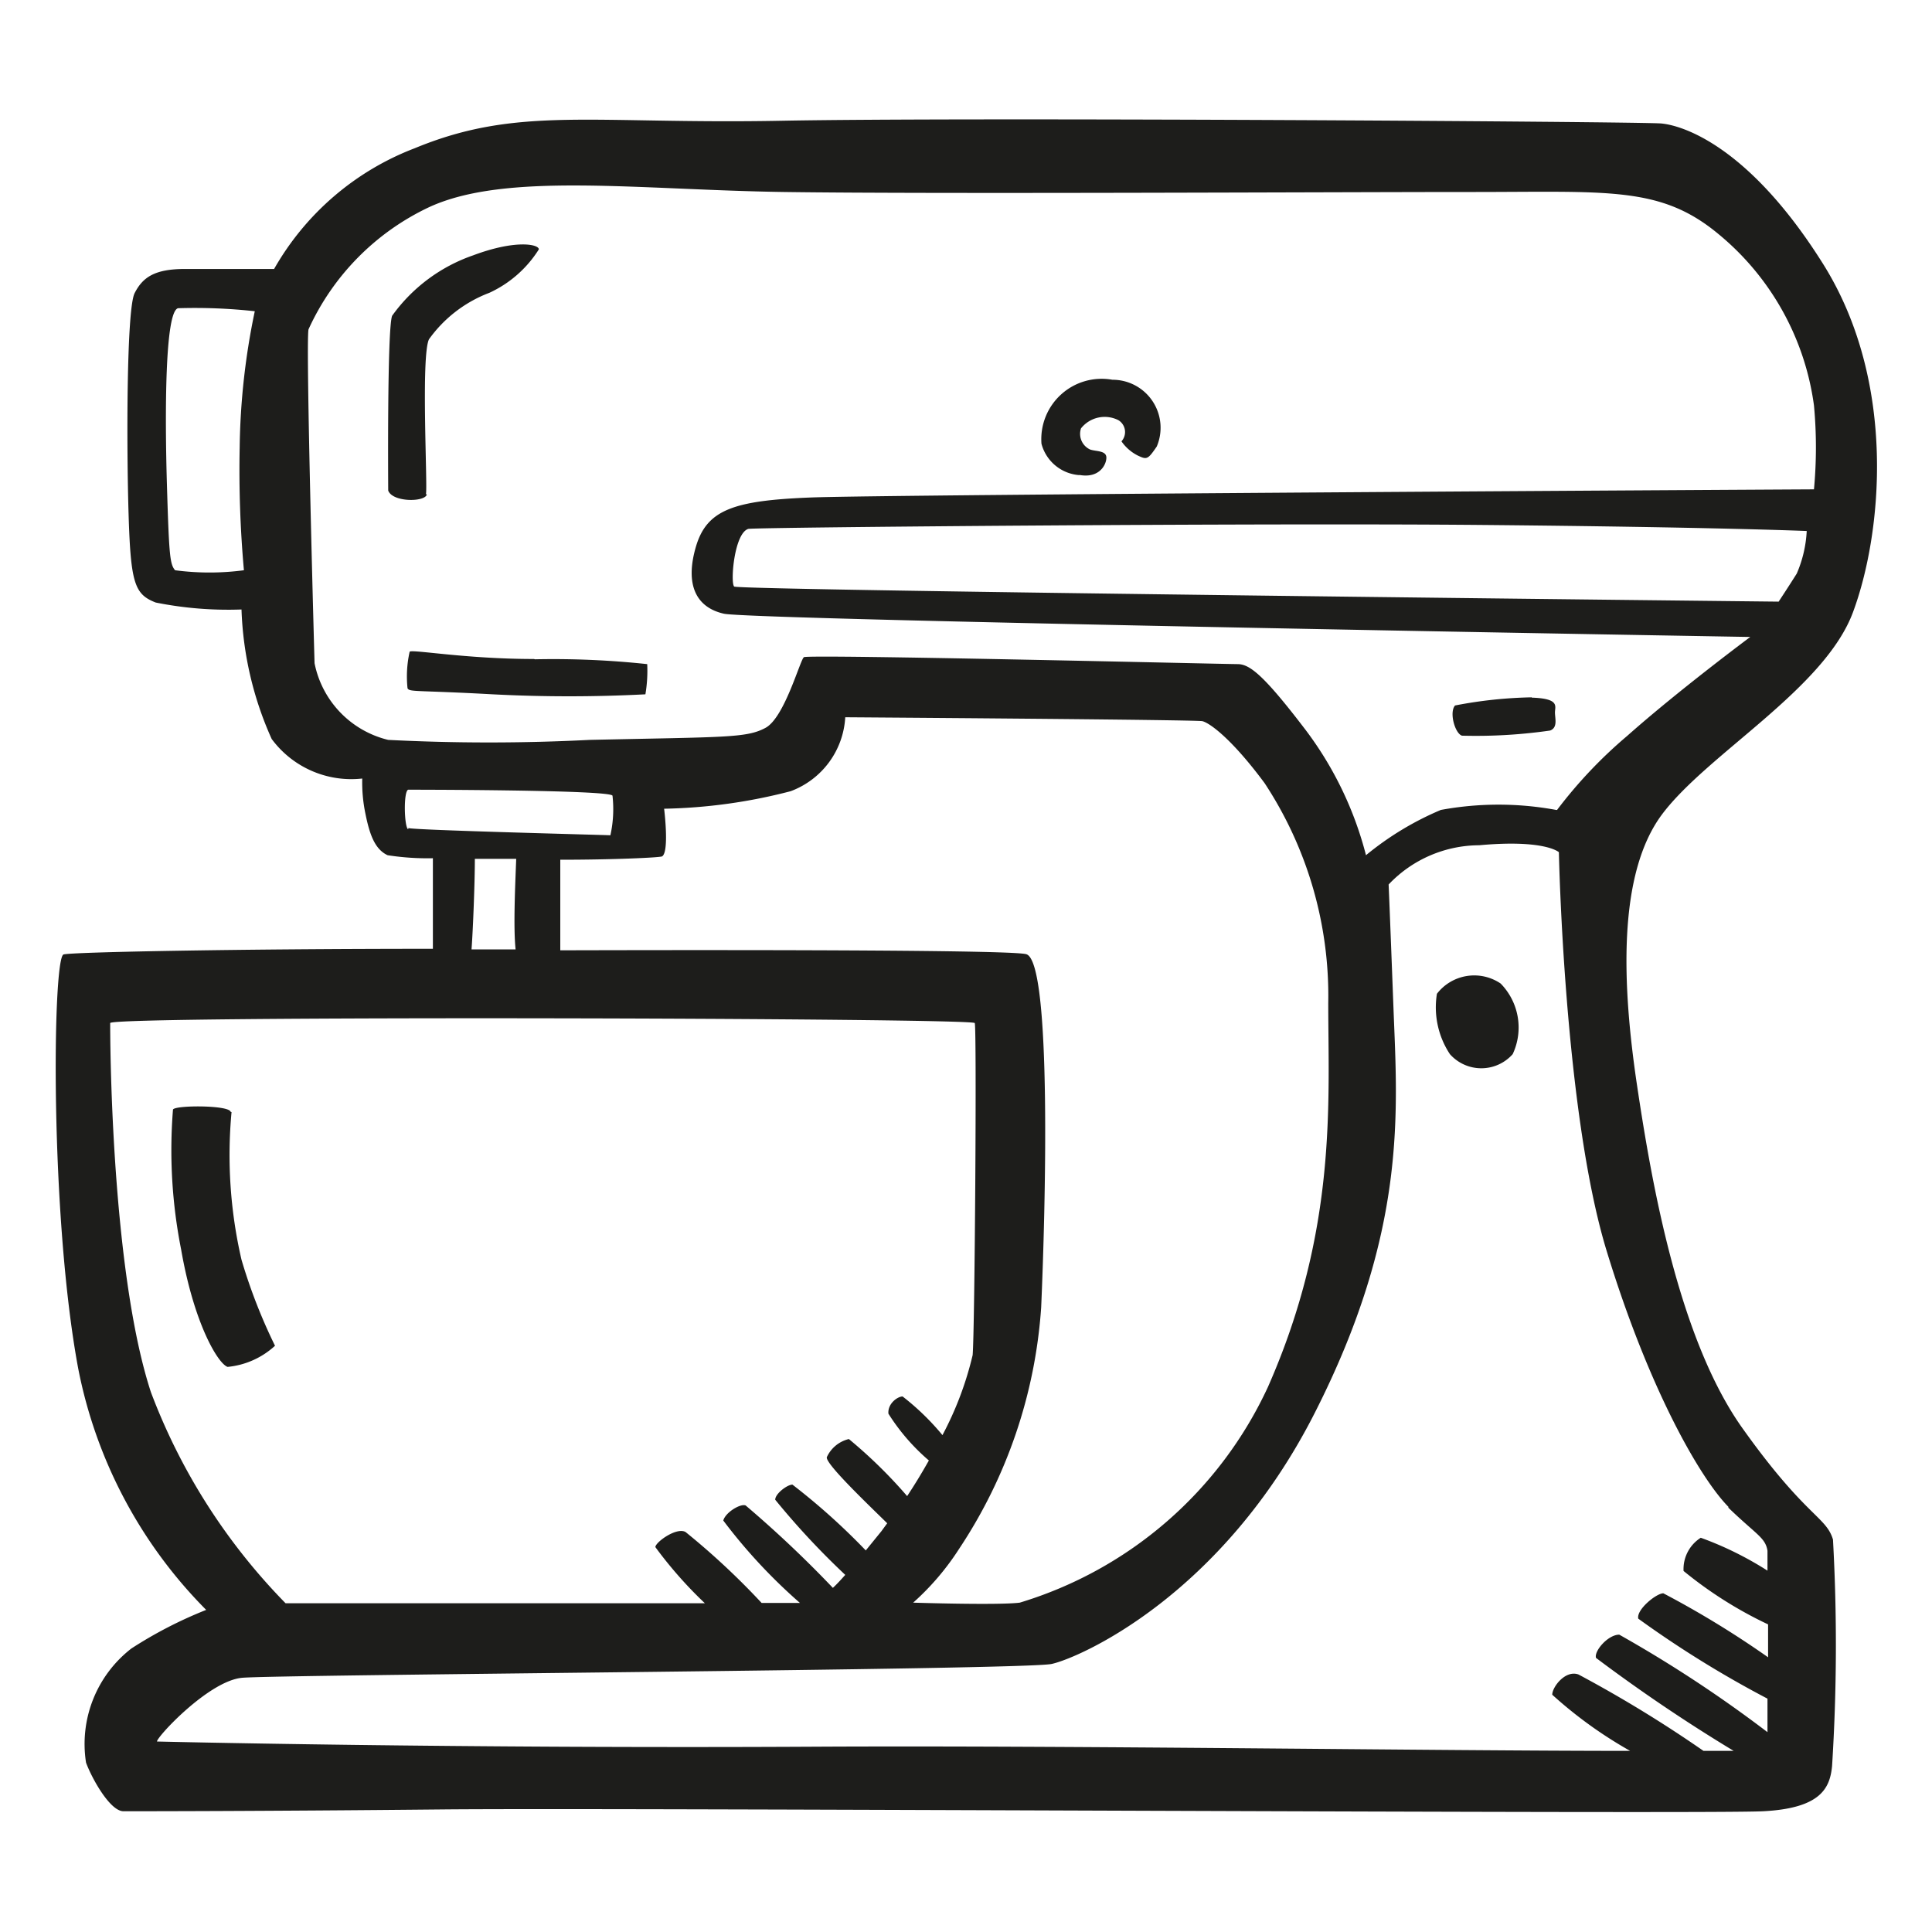 <svg height="64" viewBox="0 0 64 64" width="64" xmlns="http://www.w3.org/2000/svg"><path d="m47.6 32.92a2.81 2.81 0 0 0 .43 2 1.39 1.39 0 0 0 2.08 0 2.08 2.08 0 0 0 -.4-2.34 1.56 1.56 0 0 0 -2.11.34zm13.79-12.66c.94-2.54 1.48-7.57-1-11.52s-4.69-4.59-5.36-4.65-22.84-.21-29.14-.09-8.74-.5-12.15.91a9.09 9.09 0 0 0 -4.66 4h-2.95c-1 0-1.4.27-1.67.8s-.27 5.06-.2 7.34.2 2.64.9 2.91a12.19 12.19 0 0 0 2.84.23 11.36 11.36 0 0 0 1 4.29 3.28 3.28 0 0 0 3 1.31 5.06 5.06 0 0 0 .1 1.14c.14.7.31 1.2.74 1.4a8.57 8.57 0 0 0 1.5.1v3c-6.47 0-12.09.11-12.24.19-.36.18-.45 8.66.49 13.71a15.56 15.56 0 0 0 4.24 8 14.1 14.1 0 0 0 -2.48 1.28 4 4 0 0 0 -1.5 3.78c.2.54.8 1.61 1.24 1.61s4.48 0 10.55-.06 41.86.16 43.77.06 2.21-.77 2.28-1.5a63.68 63.68 0 0 0 .03-7.5c-.23-.77-.9-.74-3-3.69s-3-8.07-3.49-11.35-.67-7 .84-9 5.39-4.15 6.32-6.7zm-53.31-1.37a8.67 8.67 0 0 1 -2.28 0c-.17-.2-.2-.47-.27-2.82s-.07-5.76.37-5.86a18.17 18.17 0 0 1 2.54.1 23.28 23.28 0 0 0 -.5 4.49 37.28 37.28 0 0 0 .14 4.09zm51.44.11c-.27.43-.6.93-.6.93s-34.47-.37-34.6-.5 0-1.77.47-1.91c.19-.05 16.64-.2 24.31-.13s10.75.2 10.75.2a4.06 4.06 0 0 1 -.33 1.41zm-46 8.47c-.13-.07-.16-1.24 0-1.31 0 0 6.74 0 6.77.2a4 4 0 0 1 -.07 1.31c-.09-.01-6.55-.17-6.69-.24zm8.48-.68a17.85 17.85 0 0 0 4.19-.58 2.78 2.78 0 0 0 1.81-2.45s11.61.08 11.83.13.94.54 2.06 2.05a12.81 12.81 0 0 1 2.11 7.28c0 3.26.31 7.5-2 12.73a13.29 13.29 0 0 1 -8.22 7.14c-.71.09-3.53 0-3.53 0a8.63 8.63 0 0 0 1.52-1.78 16.46 16.46 0 0 0 2.72-8c.14-3.17.36-11.43-.49-11.7-.41-.13-7.85-.15-15.44-.13 0-.81 0-2.27 0-3 1.75 0 3.26-.07 3.37-.11.25-.14.07-1.58.07-1.58zm-4.91 4.66h-1.47c.05-.67.11-2.22.11-3h1.37c-.03.81-.1 2.26-.02 3zm-12.09 14.67c-1.21-3.69-1.35-10.49-1.35-12.23 0-.25 28.57-.17 28.64 0s0 10.25-.07 11a11 11 0 0 1 -1 2.65 8.33 8.33 0 0 0 -1.32-1.28c-.17 0-.5.24-.47.57a6.84 6.84 0 0 0 1.34 1.55c-.22.39-.46.79-.72 1.18a16 16 0 0 0 -1.93-1.89 1.08 1.08 0 0 0 -.73.6c-.06.21 1.38 1.58 2 2.19l-.19.26-.52.64a21.78 21.78 0 0 0 -2.43-2.18c-.17 0-.57.3-.57.5a25.71 25.71 0 0 0 2.32 2.49c-.16.18-.29.32-.41.43a37.55 37.55 0 0 0 -2.89-2.73c-.17-.07-.67.23-.74.5a18 18 0 0 0 2.54 2.73h-1.27a24.4 24.4 0 0 0 -2.52-2.35c-.3-.17-1 .34-1 .5a13.88 13.88 0 0 0 1.64 1.86c-5.12 0-13.78 0-13.89 0a20.11 20.11 0 0 1 -4.46-6.99zm52.24 3.81c.94.91 1.24 1 1.31 1.44v.66a11.18 11.18 0 0 0 -2.21-1.09 1.23 1.23 0 0 0 -.57 1.1 13.48 13.48 0 0 0 2.8 1.77v1.09a31.41 31.41 0 0 0 -3.47-2.12c-.23 0-.9.54-.83.84a34.92 34.92 0 0 0 4.28 2.65v1.11a42.53 42.53 0 0 0 -4.91-3.23c-.37 0-.84.54-.77.77a54.43 54.43 0 0 0 4.56 3.08h-1a41.66 41.66 0 0 0 -4.14-2.53c-.43-.16-.87.41-.87.67a14.26 14.26 0 0 0 2.58 1.86c-6.35 0-18.18-.18-26.73-.14-12.16.07-22.07-.17-22.07-.17 0-.16 1.71-2 2.81-2.11s25.92-.26 26.83-.46 5.63-2.25 8.71-8.31 2.74-10 2.61-13.43-.16-4.08-.16-4.08a4.15 4.15 0 0 1 3-1.3c2.18-.2 2.64.23 2.64.23s.17 8.58 1.58 13.2 3.12 7.57 4.05 8.5zm-5.69-23.1a10.52 10.52 0 0 0 -3.82 0 10 10 0 0 0 -2.48 1.5 11.72 11.72 0 0 0 -2-4.15c-1.38-1.81-1.85-2.18-2.25-2.18s-14.24-.33-14.37-.23-.64 2-1.27 2.34-1.31.3-5.83.4a65.61 65.61 0 0 1 -6.67 0 3.27 3.27 0 0 1 -2.44-2.54s-.3-10.59-.2-11.06a8.25 8.25 0 0 1 4-4.05c2.54-1.17 6.93-.57 11.75-.5s18.32 0 22.81 0 6.22-.2 8.13 1.38a8.89 8.89 0 0 1 3.18 5.69 15 15 0 0 1 0 2.78s-30.68.17-33.23.27-3.45.4-3.81 1.64 0 2 .93 2.21 34 .77 34 .77-2.38 1.77-4.08 3.28a15.27 15.27 0 0 0 -2.32 2.45zm-43.91 10c-.06-.23-1.89-.22-1.91-.07a16.89 16.89 0 0 0 .27 4.63c.43 2.48 1.23 3.79 1.54 3.89a2.7 2.7 0 0 0 1.57-.7 18 18 0 0 1 -1.11-2.85 15.39 15.39 0 0 1 -.33-4.89zm6.47-20.46c.06-.27-.17-4.56.1-5.13a4.35 4.35 0 0 1 2-1.54 3.82 3.82 0 0 0 1.64-1.44c0-.17-.77-.33-2.18.2a5.52 5.52 0 0 0 -2.68 2c-.17.43-.13 5.79-.13 5.79.14.39 1.21.39 1.28.13zm3.58 5.46c-2.28 0-4.06-.33-4.12-.24a3.73 3.73 0 0 0 -.07 1.21c.07.13.27.06 2.82.2a48.86 48.86 0 0 0 5.06 0 4.68 4.68 0 0 0 .06-1 29.22 29.22 0 0 0 -3.72-.16zm18.05-6.1c.67.13.91-.33.91-.57s-.34-.2-.54-.27a.57.57 0 0 1 -.3-.7 1 1 0 0 1 1.24-.27.46.46 0 0 1 .1.7 1.46 1.46 0 0 0 .54.47c.3.14.33.14.63-.3a1.59 1.59 0 0 0 -1.47-2.21 2 2 0 0 0 -2.35 2.12 1.4 1.4 0 0 0 1.27 1.04zm15 7.37a14.63 14.63 0 0 0 -2.54.27c-.2.23 0 .93.23 1a17.24 17.24 0 0 0 2.92-.17c.26-.1.16-.4.16-.6s.17-.46-.77-.49z" fill="#1d1d1b"/></svg>